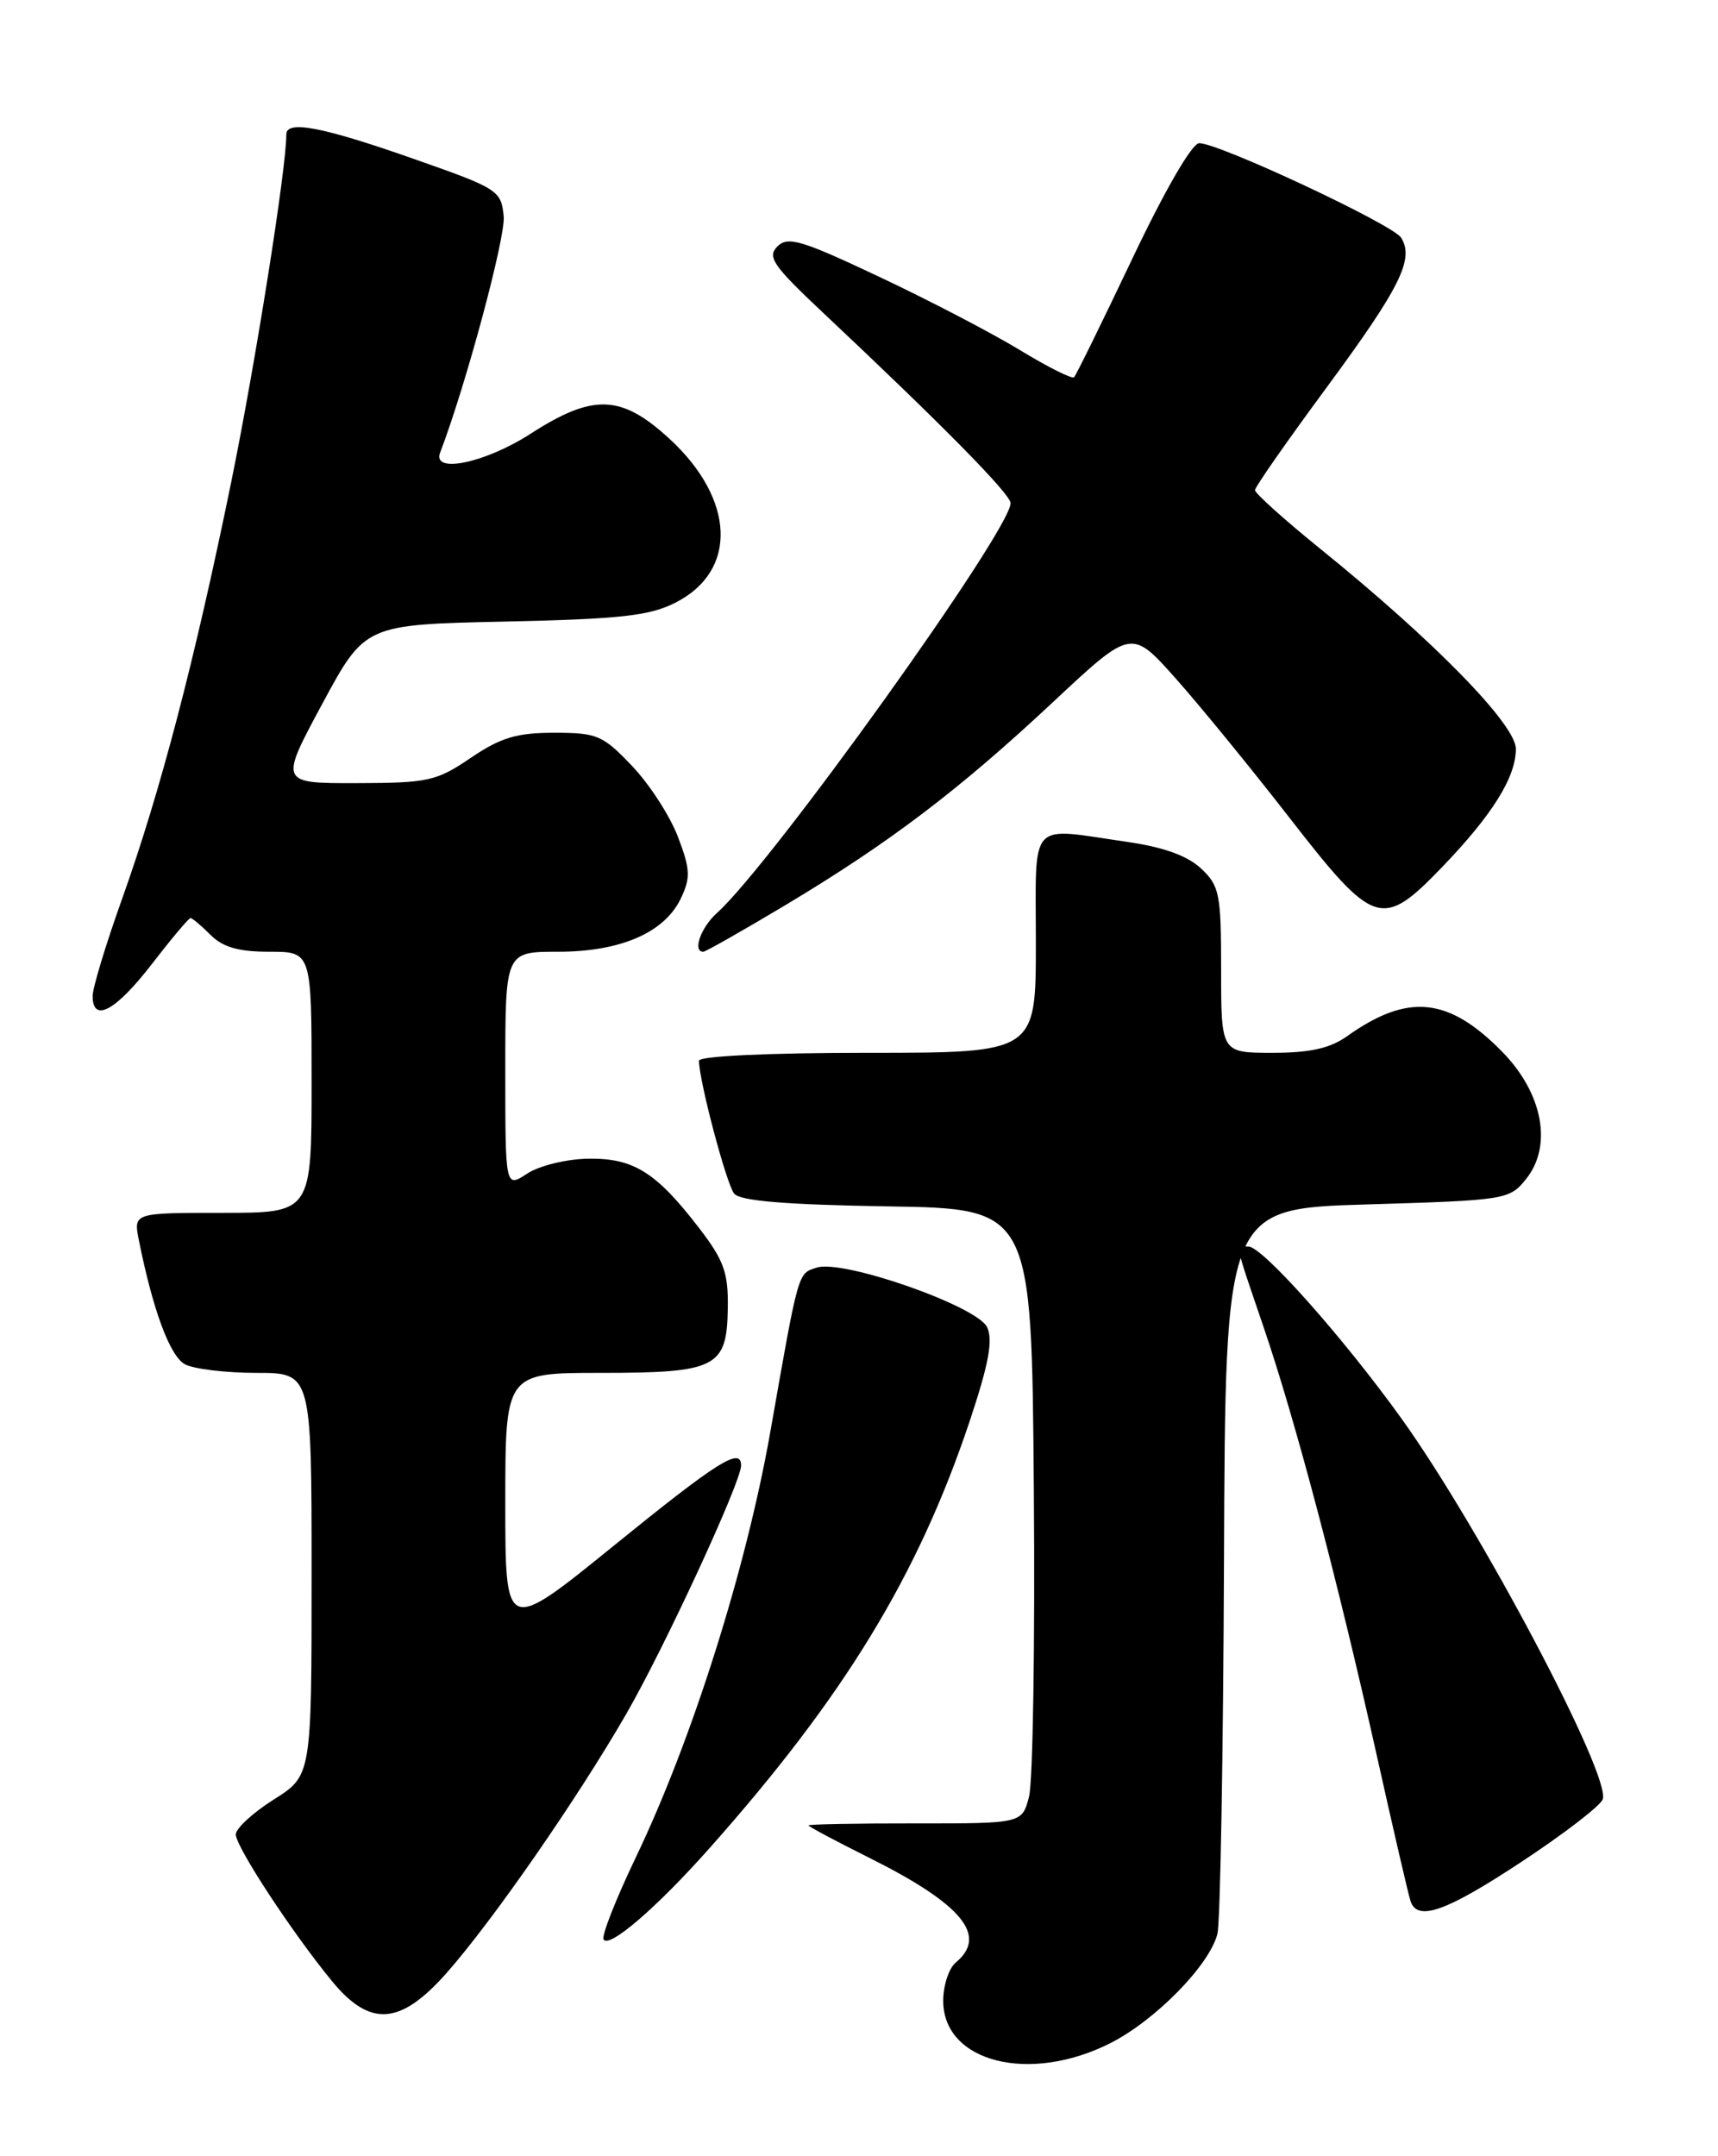 <?xml version="1.0" encoding="UTF-8" standalone="no"?>
<!DOCTYPE svg PUBLIC "-//W3C//DTD SVG 1.1//EN" "http://www.w3.org/Graphics/SVG/1.1/DTD/svg11.dtd" >
<svg xmlns="http://www.w3.org/2000/svg" xmlns:xlink="http://www.w3.org/1999/xlink" version="1.1" viewBox="0 0 204 256">
 <g >
 <path fill="currentColor"
d=" M 131.85 242.58 C 137.21 239.86 143.63 233.31 144.56 229.60 C 144.90 228.25 145.25 208.33 145.34 185.33 C 145.50 143.50 145.50 143.50 162.34 143.00 C 178.80 142.51 179.23 142.44 181.19 140.01 C 184.37 136.08 183.22 129.84 178.42 124.92 C 172.03 118.38 167.19 117.88 159.97 123.02 C 157.93 124.47 155.56 125.00 151.10 125.00 C 145.00 125.00 145.00 125.00 145.00 115.17 C 145.00 106.12 144.81 105.17 142.62 103.12 C 141.02 101.61 138.17 100.58 133.87 99.96 C 121.97 98.24 123.00 97.09 123.00 112.00 C 123.00 125.00 123.00 125.00 103.00 125.00 C 91.22 125.00 83.00 125.39 83.00 125.94 C 83.00 128.29 86.26 140.61 87.18 141.72 C 87.90 142.59 93.25 143.03 105.35 143.23 C 122.50 143.50 122.50 143.50 122.76 176.81 C 122.91 195.13 122.65 211.55 122.19 213.31 C 121.36 216.50 121.36 216.50 108.68 216.49 C 101.71 216.48 96.00 216.59 96.00 216.73 C 96.00 216.86 99.26 218.60 103.25 220.59 C 114.25 226.09 117.33 229.82 113.50 233.00 C 112.67 233.68 112.00 235.73 112.00 237.55 C 112.00 244.85 122.24 247.44 131.85 242.58 Z  M 53.03 234.25 C 58.49 228.07 68.53 213.60 74.36 203.50 C 78.90 195.64 88.00 175.95 88.00 174.00 C 88.00 171.76 85.26 173.48 72.93 183.48 C 60.00 193.97 60.00 193.97 60.00 178.48 C 60.00 163.00 60.00 163.00 71.31 163.00 C 85.10 163.00 86.32 162.38 86.42 155.31 C 86.49 151.13 85.96 149.65 83.07 145.88 C 77.92 139.17 75.24 137.49 69.85 137.57 C 67.26 137.61 64.04 138.40 62.60 139.34 C 60.00 141.05 60.00 141.05 60.00 127.02 C 60.00 113.00 60.00 113.00 66.25 113.00 C 73.70 113.00 78.91 110.73 80.85 106.66 C 82.02 104.20 81.97 103.20 80.49 99.33 C 79.55 96.87 77.10 93.08 75.04 90.93 C 71.58 87.29 70.91 87.00 65.81 87.00 C 61.35 87.00 59.46 87.57 55.90 89.98 C 51.82 92.75 50.84 92.96 42.35 92.98 C 33.19 93.00 33.19 93.00 38.26 83.58 C 43.34 74.16 43.34 74.16 59.92 73.80 C 73.70 73.50 77.13 73.12 80.21 71.55 C 87.62 67.79 87.31 59.31 79.52 52.12 C 73.77 46.83 70.45 46.70 63.00 51.50 C 57.62 54.97 51.29 56.29 52.26 53.75 C 55.33 45.71 60.05 28.15 59.81 25.68 C 59.51 22.60 59.16 22.38 49.00 18.82 C 38.32 15.07 34.00 14.24 34.00 15.95 C 34.00 20.02 30.34 43.11 27.45 57.26 C 23.10 78.51 19.05 93.97 14.49 106.74 C 12.57 112.11 11.00 117.29 11.00 118.25 C 11.00 121.50 13.73 120.03 18.00 114.50 C 20.33 111.48 22.41 109.00 22.62 109.00 C 22.83 109.00 23.90 109.90 25.00 111.00 C 26.47 112.47 28.33 113.00 32.00 113.00 C 37.00 113.00 37.00 113.00 37.00 128.50 C 37.00 144.00 37.00 144.00 26.42 144.00 C 15.84 144.00 15.84 144.00 16.49 147.25 C 18.15 155.55 20.18 161.02 21.96 161.98 C 23.01 162.54 26.82 163.00 30.43 163.00 C 37.00 163.00 37.00 163.00 37.00 186.91 C 37.00 210.82 37.00 210.82 32.50 213.66 C 30.03 215.22 28.00 217.09 28.00 217.80 C 28.00 219.26 34.70 229.48 39.43 235.23 C 43.95 240.72 47.54 240.46 53.03 234.25 Z  M 84.20 219.49 C 100.25 201.43 108.98 187.12 115.12 168.80 C 117.39 162.01 117.93 159.15 117.22 157.59 C 116.08 155.09 100.14 149.50 96.99 150.50 C 94.72 151.22 94.86 150.73 91.47 170.00 C 88.61 186.24 82.18 206.58 75.51 220.50 C 73.14 225.45 71.41 229.84 71.67 230.27 C 72.33 231.35 77.95 226.52 84.20 219.49 Z  M 180.70 221.03 C 185.68 217.75 190.01 214.42 190.31 213.64 C 191.35 210.93 175.78 181.48 166.42 168.43 C 159.54 158.85 149.90 148.00 148.25 148.00 C 146.66 148.00 146.51 147.18 150.04 157.56 C 153.84 168.70 158.84 187.64 163.50 208.50 C 165.46 217.30 167.26 225.06 167.50 225.75 C 168.34 228.16 171.73 226.95 180.70 221.03 Z  M 93.32 107.43 C 105.63 100.05 113.89 93.79 125.10 83.30 C 134.35 74.65 134.35 74.65 139.62 80.57 C 142.52 83.83 148.63 91.31 153.19 97.19 C 163.18 110.04 164.11 110.34 171.22 102.97 C 177.20 96.76 179.99 92.29 180.00 88.92 C 180.00 86.03 170.28 76.08 156.75 65.14 C 152.49 61.69 149.01 58.56 149.02 58.19 C 149.03 57.81 152.86 52.33 157.53 46.00 C 166.27 34.14 167.96 30.75 166.37 28.22 C 165.38 26.65 144.77 17.00 142.40 17.00 C 141.55 17.00 138.34 22.54 134.47 30.68 C 130.89 38.21 127.77 44.56 127.54 44.79 C 127.31 45.03 124.40 43.57 121.08 41.55 C 117.76 39.53 110.25 35.62 104.39 32.86 C 95.16 28.50 93.55 28.02 92.31 29.26 C 91.07 30.50 91.79 31.54 97.69 37.09 C 111.89 50.44 120.00 58.67 120.00 59.74 C 120.00 62.96 91.58 102.62 85.13 108.40 C 83.22 110.11 82.20 113.00 83.51 113.00 C 83.78 113.00 88.20 110.49 93.32 107.43 Z "/>
</g>
</svg>